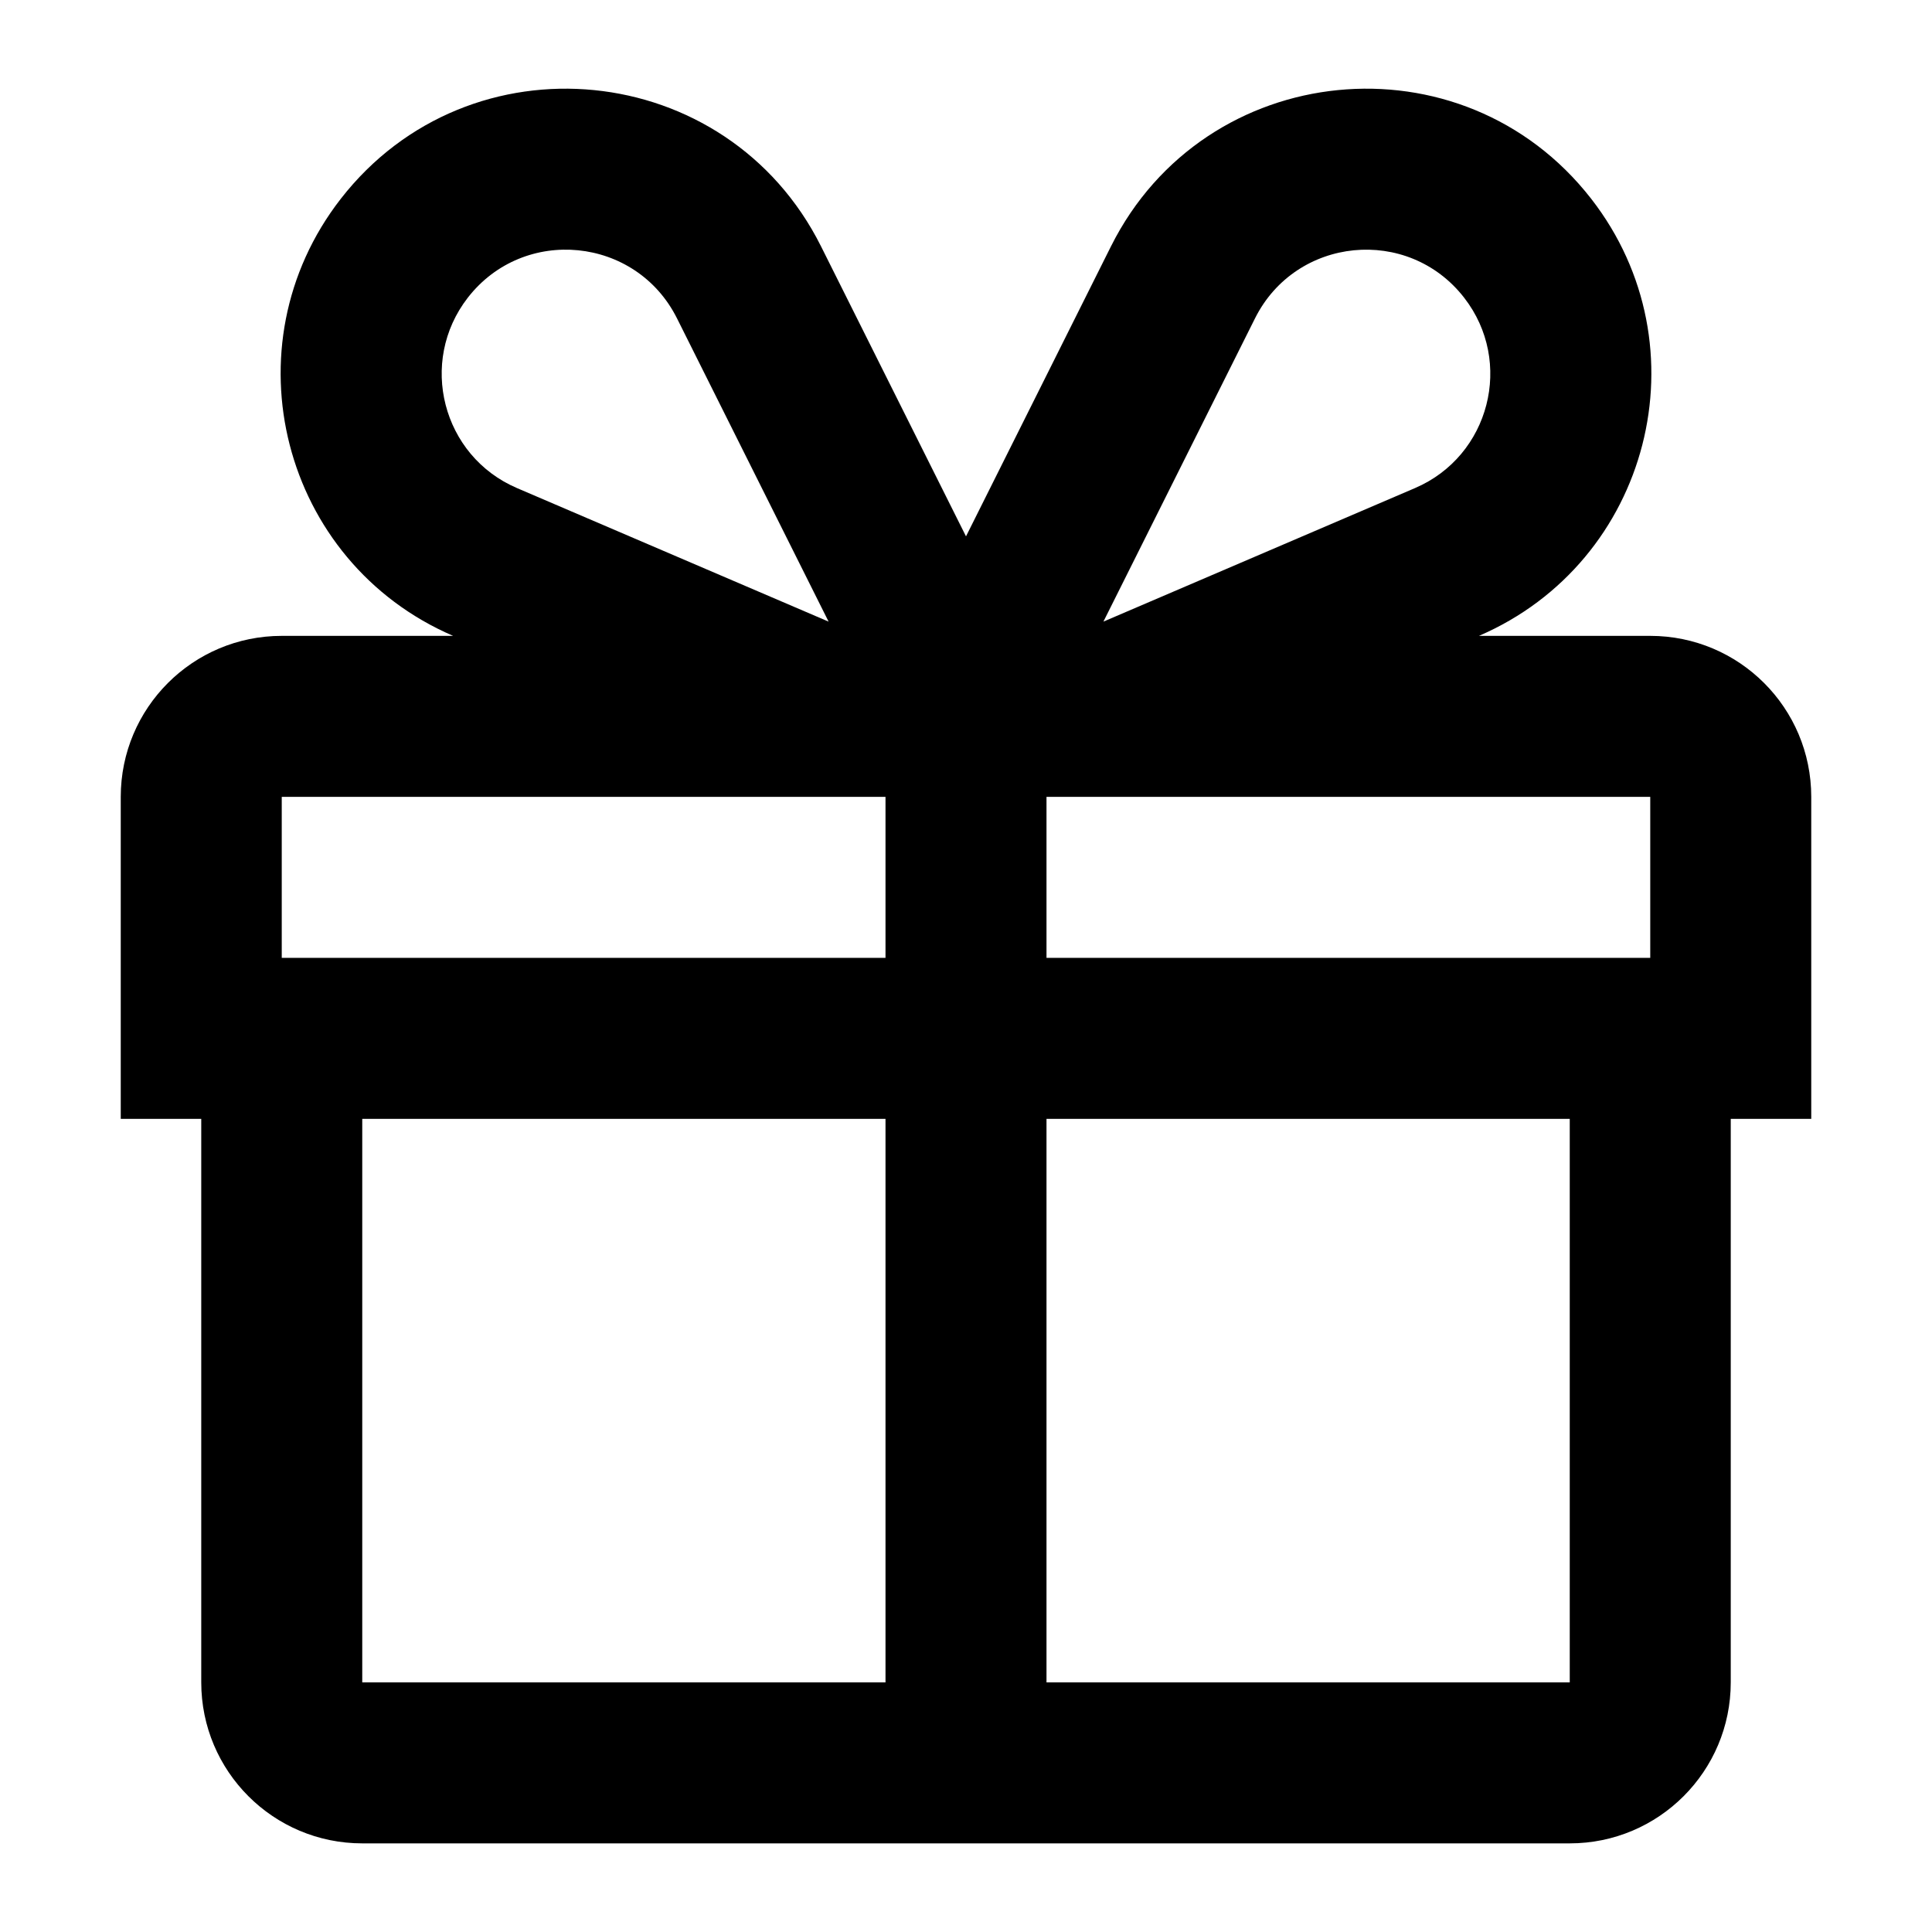 <svg width="24" height="24" viewBox="0 0 24 24" fill="none" xmlns="http://www.w3.org/2000/svg">
<path fill-rule="evenodd" clip-rule="evenodd" d="M10.199 3.06C9.033 0.729 5.834 0.412 4.233 2.47C2.81 4.3 3.5 6.982 5.629 7.899H3.5C2.395 7.899 1.5 8.794 1.5 9.899V13.899H2.5V20.899C2.5 22.003 3.395 22.899 4.5 22.899H19.5C20.605 22.899 21.5 22.003 21.5 20.899V13.899H22.5V9.899C22.5 8.794 21.605 7.899 20.5 7.899H18.372C20.5 6.982 21.19 4.3 19.767 2.47C18.166 0.412 14.967 0.729 13.801 3.06L12 6.663L10.199 3.06ZM5.812 3.697C6.509 2.801 7.902 2.939 8.41 3.955L10.293 7.722L6.422 6.063C5.493 5.665 5.192 4.495 5.812 3.697ZM4.5 13.899H11V20.899H4.5V13.899ZM13 13.899H19.5V20.899H13V13.899ZM3.5 11.899V9.899H11V11.899H3.5ZM13 11.899V9.899H20.5V11.899H13ZM15.59 3.955C16.098 2.939 17.491 2.801 18.188 3.698C18.808 4.495 18.507 5.665 17.578 6.063L13.707 7.722L15.59 3.955Z" fill="black"/>
</svg>
